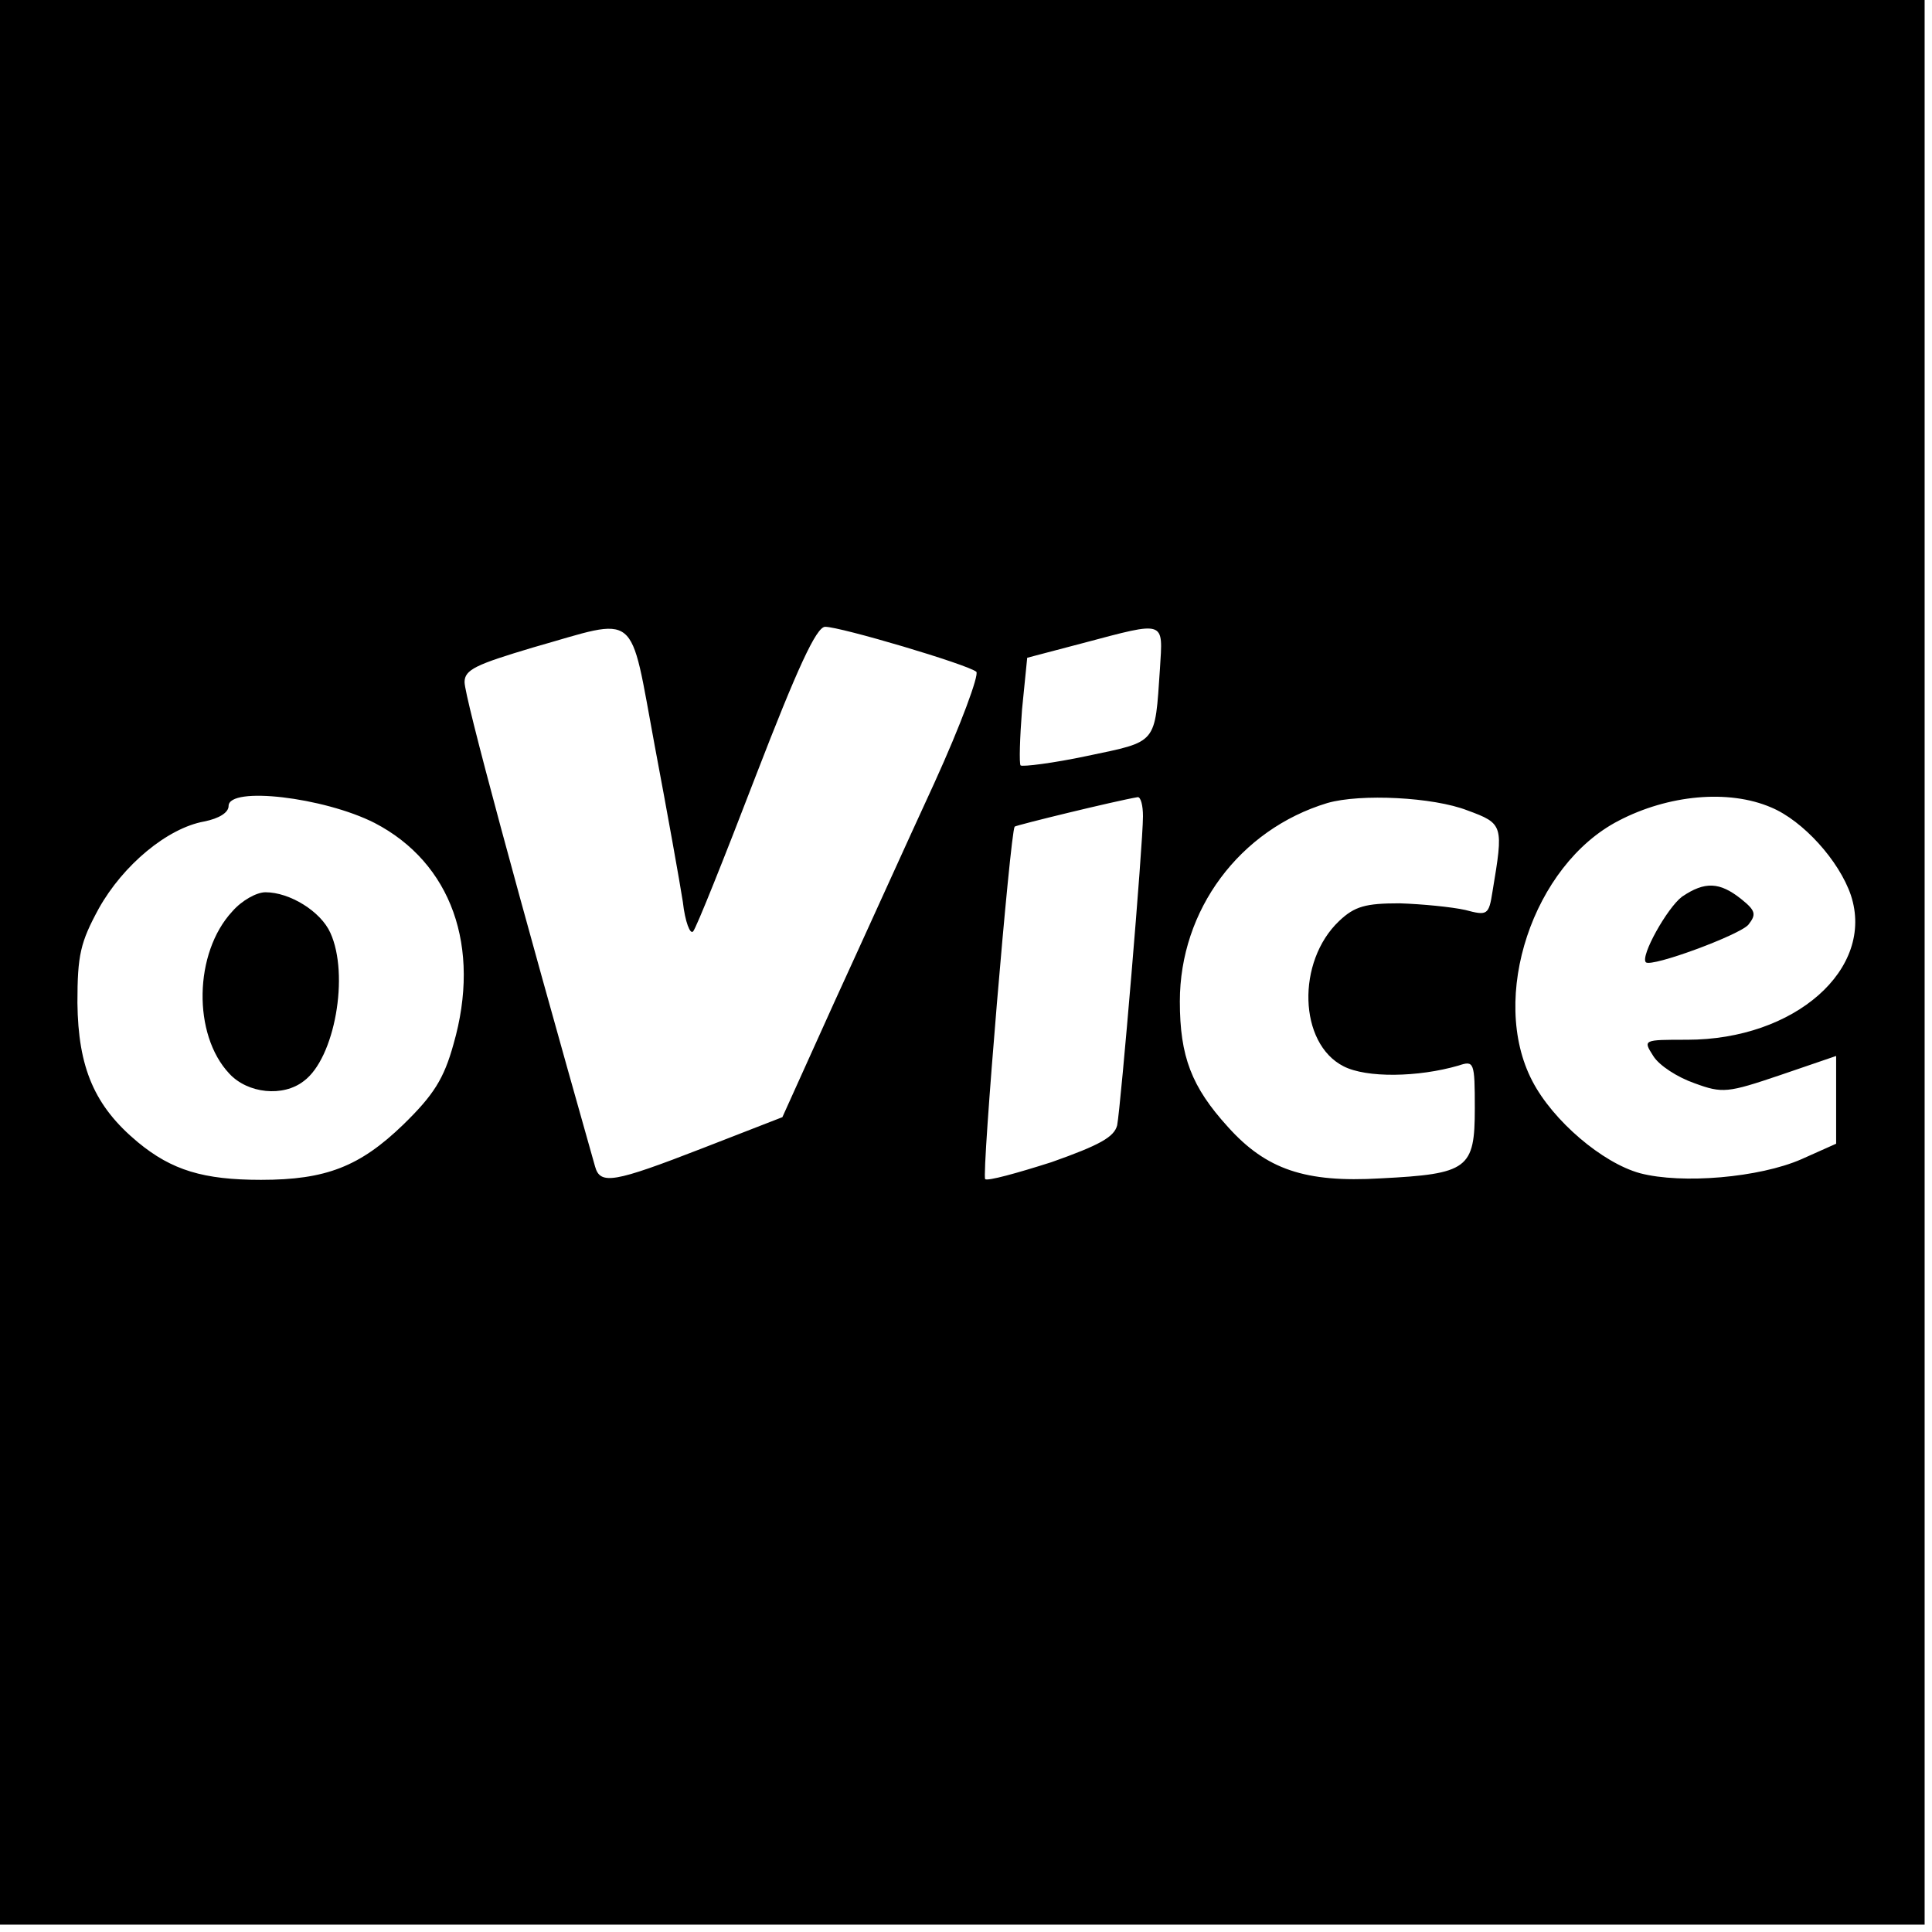 <?xml version="1.0" standalone="no"?>
<!DOCTYPE svg PUBLIC "-//W3C//DTD SVG 20010904//EN"
 "http://www.w3.org/TR/2001/REC-SVG-20010904/DTD/svg10.dtd">
<svg version="1.0" xmlns="http://www.w3.org/2000/svg"
 width="262pt" height="262pt" viewBox="0 0 262 262"
 preserveAspectRatio="xMidYMid meet">

<g transform="translate(0,262) scale(0.1,-0.1)"
fill="#000000" stroke="none">
<path d="M0 1315 l0 -1305 1305 0 1305 0 0 1305 0 1305 -1305 0 -1305 0 0
-1305z m888 293 c17 -90 34 -185 38 -211 3 -27 10 -45 14 -40 4 4 42 99 85
211 56 145 82 202 94 202 21 0 193 -51 205 -61 4 -4 -21 -72 -57 -151 -36 -78
-97 -213 -136 -298 l-70 -155 -108 -42 c-121 -47 -139 -50 -146 -25 -105 371
-177 637 -177 657 0 17 16 24 93 47 145 41 130 54 165 -134z m685 105 c-7
-103 -3 -98 -98 -118 -47 -10 -88 -15 -91 -13 -2 3 -1 37 2 76 l7 70 76 20
c113 30 108 31 104 -35z m-1065 -209 c104 -54 145 -168 107 -300 -13 -47 -27
-69 -68 -109 -59 -57 -105 -75 -193 -75 -78 0 -121 13 -167 51 -59 49 -81 101
-82 189 0 65 4 82 29 128 33 59 93 109 143 118 20 4 33 12 33 21 0 27 129 12
198 -23z m1042 9 c0 -38 -30 -393 -35 -419 -4 -16 -24 -27 -89 -50 -47 -15
-87 -26 -90 -23 -5 5 34 470 40 478 2 2 137 35 167 40 4 0 7 -11 7 -26z m440
8 c49 -18 49 -20 34 -110 -5 -32 -7 -33 -37 -25 -18 4 -58 8 -89 9 -46 0 -61
-4 -82 -24 -58 -55 -55 -166 6 -197 31 -16 101 -15 156 1 21 7 22 5 22 -58 0
-82 -9 -89 -128 -95 -102 -6 -155 12 -207 70 -49 54 -65 95 -65 170 0 124 81
233 200 269 45 13 144 8 190 -10z m412 4 c43 -18 92 -72 108 -119 33 -100 -76
-196 -222 -196 -60 0 -60 0 -46 -22 8 -13 33 -29 56 -37 38 -14 45 -13 116 11
l76 26 0 -60 0 -59 -47 -21 c-57 -25 -162 -34 -219 -19 -51 14 -118 71 -146
125 -59 113 1 293 117 353 67 35 149 43 207 18z"/>
<path d="M315 1384 c-52 -56 -54 -167 -4 -220 25 -27 73 -32 101 -10 42 31 62
144 36 201 -13 29 -55 55 -88 55 -12 0 -32 -11 -45 -26z"/>
<path d="M2281 1404 c-20 -15 -57 -81 -49 -89 8 -7 127 37 139 51 11 14 10 19
-10 35 -29 23 -49 24 -80 3z"/>
</g>
</svg>
